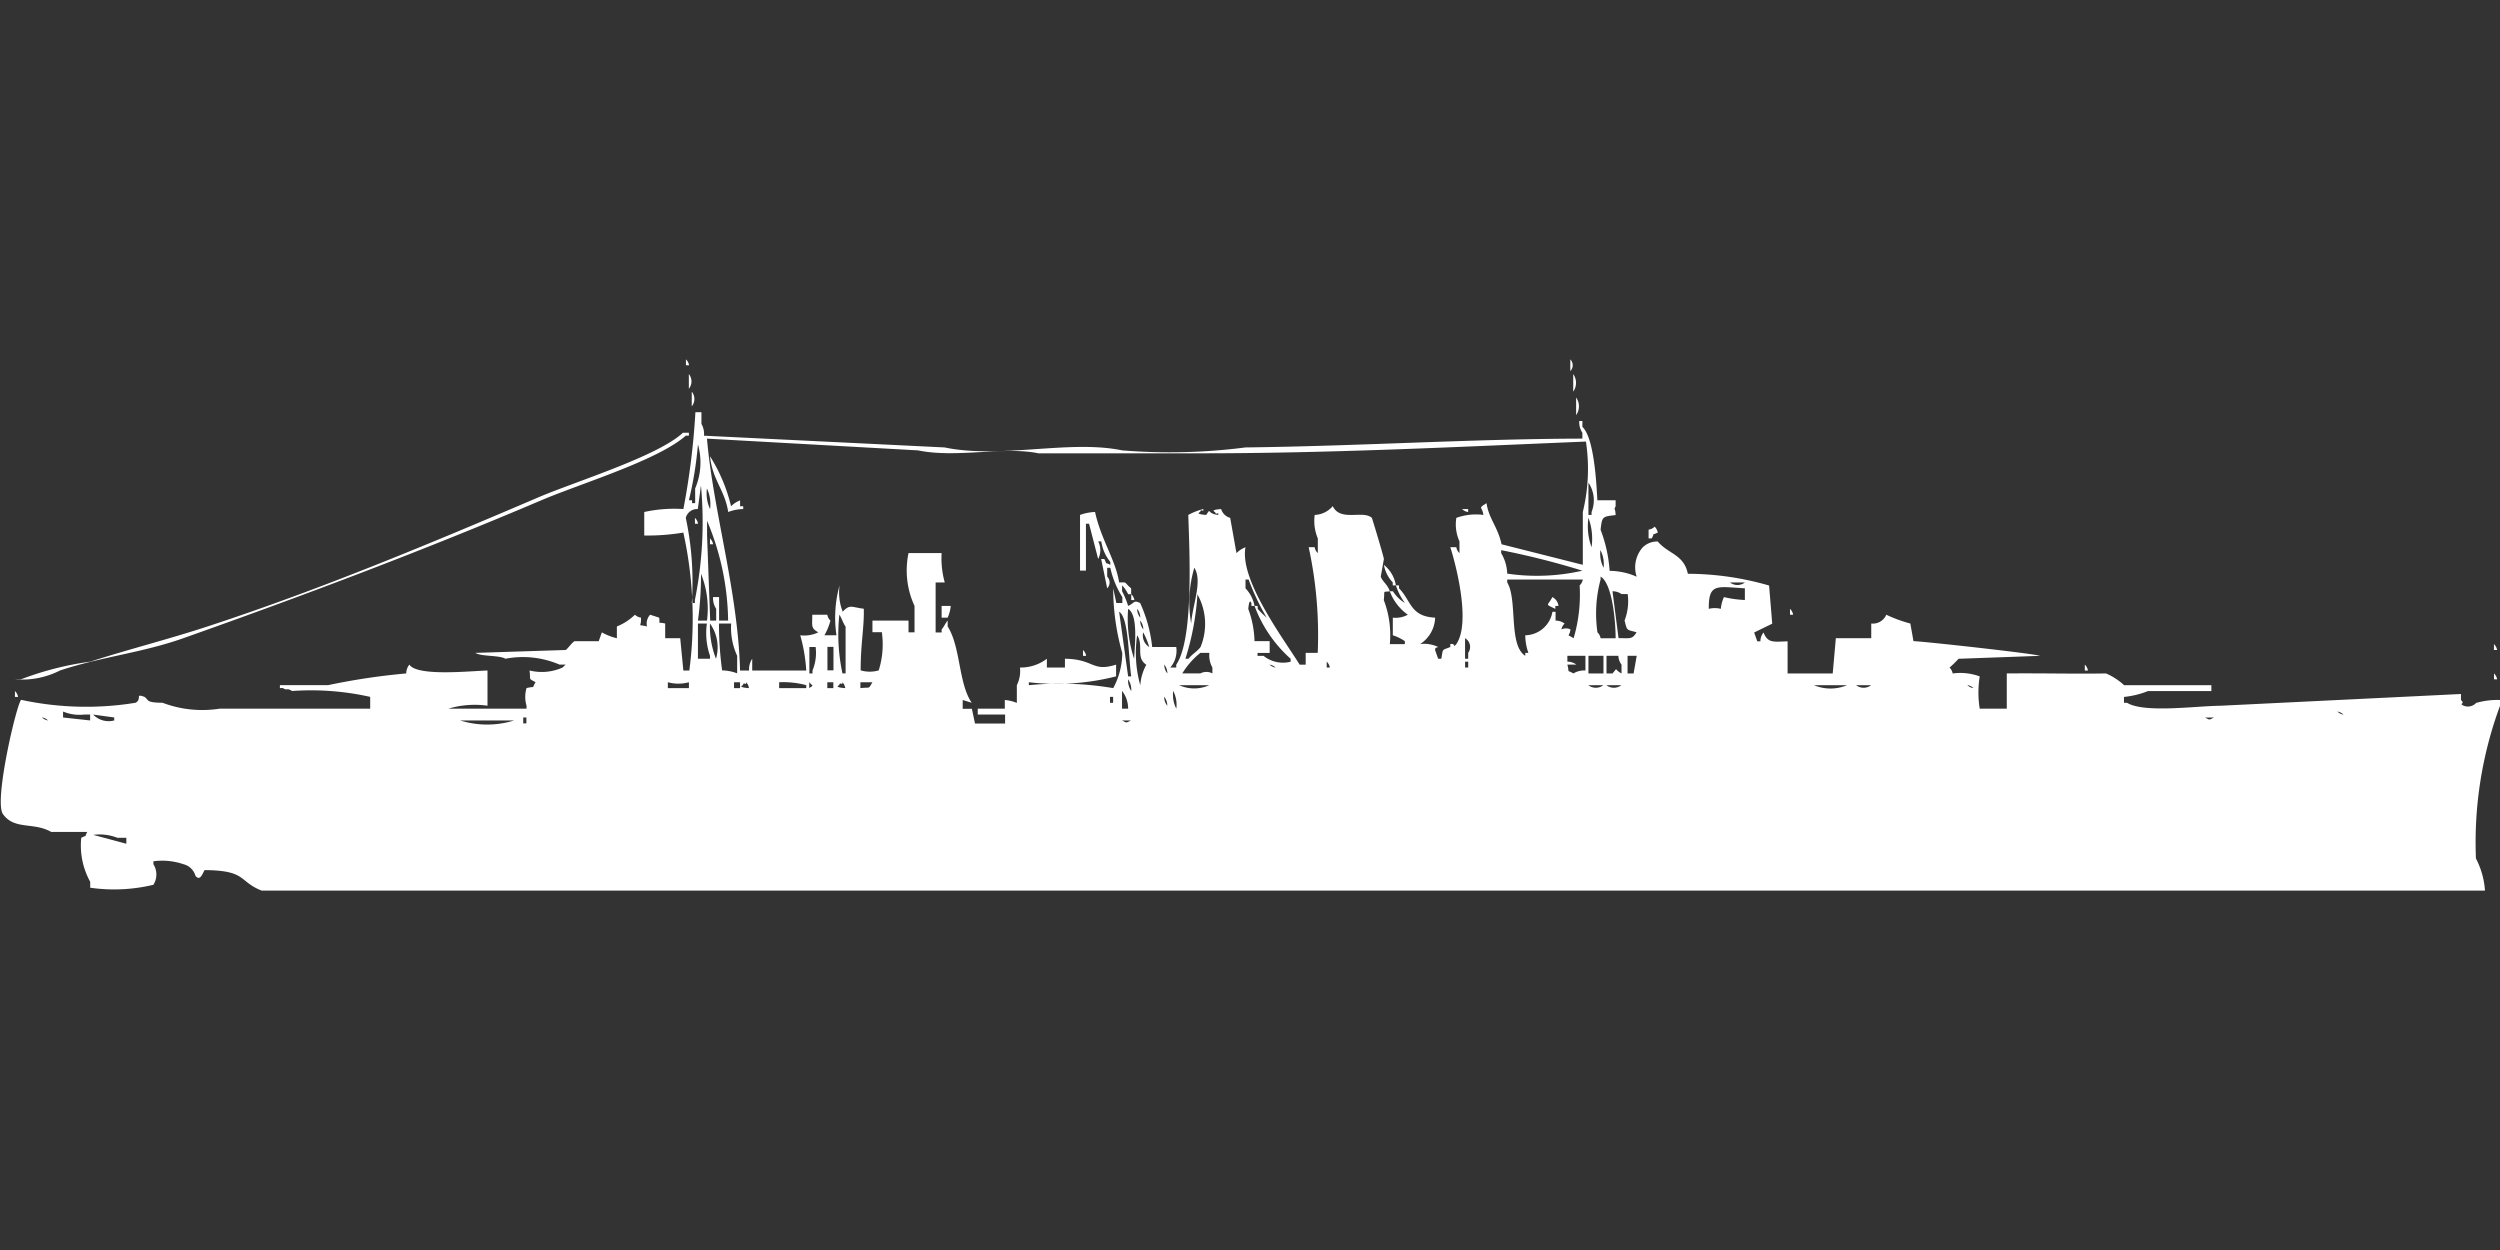 <svg xmlns="http://www.w3.org/2000/svg" width="80" height="40" viewBox="0 0 80 40">
  <rect x="0" y="0" width="80" height="40" fill="#333333" stroke="none"/>
  <defs>
    <style>
      .cls-1 {
        fill: #fff;
        fill-rule: evenodd;
      }
    </style>
  </defs>
  <path id="Color_Fill_1" data-name="Color Fill 1" class="cls-1" d="M21.95,11a0.336,0.336,0,0,1,.1.188h-0.1V11Zm28.3,0a0.27,0.27,0,0,1,0,.376V11Zm-28.207.47a0.37,0.37,0,0,1,0,.47V11.47Zm28.3,0a0.487,0.487,0,0,1,0,.563V11.47Zm-28.207.563a0.37,0.37,0,0,1,0,.47v-0.47Zm28.3,0.188a0.487,0.487,0,0,1,0,.563V12.221ZM22.527,13.442l7.7,0.376c1.793,0.375,4.008-.256,5.68.094a18.826,18.826,0,0,0,3.947-.094c3.738-.046,7.248-0.275,10.782-0.282V13.348a0.622,0.622,0,0,1-.1-0.376h0.1V13.16c0.408,0.377.458,2.063,0.481,2.348H51.7V15.7c-0.068.145-.012,0.013,0,0.282-0.423.05-.434,0.04-0.481,0.47a4.556,4.556,0,0,1,.289,1.315,2.177,2.177,0,0,1,.866.188,0.963,0.963,0,0,1,.193-0.939,0.658,0.658,0,0,1,.481-0.188c0.334,0.4.837,0.41,0.963,1.033a9.4,9.4,0,0,1,2.6.376l0.1,1.221-0.578.282,0.1,0.282h0.1a0.447,0.447,0,0,1,.1-0.282c0.137,0.339.3,0.3,0.77,0.282V21.05h1.444l0.1-1.127H59.88v-0.47a0.466,0.466,0,0,0,.481-0.282,4.379,4.379,0,0,0,.77.282l0.1,0.564c0.258,0,3.943.406,4.043,0.47l-2.6.094a3.34,3.34,0,0,1-.289.282,0.336,0.336,0,0,1,.1.188,1.8,1.8,0,0,1,.866.094,3.252,3.252,0,0,0,0,1.033h0.866V21.05c1.214-.011,2.131.018,3.177,0a2.111,2.111,0,0,1,.578.376h2.792v0.188H68.737a2.848,2.848,0,0,1-.77.188v0.188h0.1c0.547,0.336,2.215.1,2.984,0.094l7.7-.376V21.9c0.155,0.145-.1.1,0.1,0.188a0.36,0.36,0,0,0,.385-0.094A2.475,2.475,0,0,1,80,21.9v0.188a12.6,12.6,0,0,0-.77,4.884A2.573,2.573,0,0,1,79.519,28H8.375c-0.749-.293-0.467-0.647-1.829-0.657-0.093.178-.152,0.341-0.289,0.188a0.535,0.535,0,0,0-.385-0.376,2.1,2.1,0,0,0-.963-0.094v0.094a0.619,0.619,0,0,1,0,.658,5.378,5.378,0,0,1-2.022.094V27.718A2.4,2.4,0,0,1,2.6,26.309c0.238-.122.066,0.04,0.193-0.188H1.637C1.073,25.8.465,26.064,0.1,25.558c-0.313-.381.444-3.578,0.578-3.663a9.834,9.834,0,0,0,3.658.094c0.225-.116-0.035-0.31.289-0.188,0.151,0.108.034,0.181,0.578,0.188a3.585,3.585,0,0,0,1.829.188h4.814V21.8a8.65,8.65,0,0,0-2.5-.188c-0.171-.114-0.168,0-0.289-0.094h-0.1V21.425h1.54A21.186,21.186,0,0,1,13,21.05a0.447,0.447,0,0,1,.1-0.282c0.249,0.38,1.887.209,2.5,0.188v1.127a2.938,2.938,0,0,0-1.251.094h2.5V22.083a1,1,0,0,1,0-.564c0.312-.078.147,0.046,0.289-0.188-0.243-.138-0.149-0.041-0.193-0.376A1.625,1.625,0,0,0,18,20.862l0.1-.094H17.906a2.962,2.962,0,0,0-1.733-.188c-0.2-.12-0.763-0.064-0.963-0.188L18.1,20.3c0.05-.019.217-0.257,0.289-0.282h0.77l0.1-.282a1.914,1.914,0,0,0,.481.188V19.547a1.789,1.789,0,0,0,.578-0.376,0.35,0.35,0,0,0,.193.094c0.019,0.338-.143.195,0.193,0.282a0.419,0.419,0,0,1,.1-0.376l0.289,0.094c0.037,0.246-.071.123,0.193,0.188v0.47h0.481l0.1,1.033h0.192a12.811,12.811,0,0,0-.192-4.414,6.844,6.844,0,0,1-1.251.094V15.884a4.459,4.459,0,0,1,1.252-.094,23.41,23.41,0,0,0,.385-3.1h0.193v0.376A0.622,0.622,0,0,1,22.527,13.442Zm-0.674-.094h0.192v0.094h-0.1c-0.9.792-3.367,1.532-4.621,2.066-3.657,1.558-7.53,3.024-11.456,4.414-1.321.468-2.6,0.589-3.947,1.033a2.676,2.676,0,0,1-1.444.282H0.674a9.972,9.972,0,0,1,2.214-.564c1.208-.391,2.473-0.707,3.755-1.127,3.64-1.193,7.217-2.691,10.59-4.133C18.414,14.909,21.051,14.1,21.853,13.348Zm0.77,0.188c0.2,2.324.992,4.875,1.059,7.42h0.289a0.6,0.6,0,0,1,.1-0.376v0.376H25.8a5.262,5.262,0,0,0-.192-1.127,1.037,1.037,0,0,0,.578-0.094c-0.245-.139-0.193-0.2-0.193-0.564h0.481a0.319,0.319,0,0,0,.1.188,1.989,1.989,0,0,1-.192.47h0.385a3.842,3.842,0,0,1,.1-1.6,1.673,1.673,0,0,0,.1.845c0.229-.246.279-0.144,0.674-0.094,0.017,0.589-.1,1.1-0.1,1.972a1.03,1.03,0,0,0,.578,0,2.767,2.767,0,0,0,.1-1.221H27.918V19.359h1.155v0.376h0.192V18.89a2.7,2.7,0,0,1-.192-1.691h1.059a2.873,2.873,0,0,0,.1.939H29.94v1.6h0.193V19.641c0.066-.072.126-0.21,0.192-0.282v0.188c0.419,0.653.341,1.813,0.77,2.442L30.806,21.9v0.282H31.1l0.1,0.47h0.963V22.365H31.288V22.177h0.866V21.9a1.245,1.245,0,0,1,.385.094V21.425a1,1,0,0,0,.1-0.564A1.385,1.385,0,0,0,33.5,20.58v0.282h0.578V20.58c0.948,0.012.859,0.434,1.637,0.188v0.376a7.731,7.731,0,0,1-2.792.188v0.094a10.189,10.189,0,0,1,2.7.094,2.38,2.38,0,0,0,.289-1.127,7.518,7.518,0,0,1-.289-2.066l0.1,0.47h0.192V18.608a2.956,2.956,0,0,1-.385-0.939h-0.1V17.95a0.27,0.27,0,0,1,0,.376l-0.193-.939h0.1c0.125,0.232-.041.064,0.193,0.188V17.481a1.332,1.332,0,0,1-.289-0.657h-0.1a0.611,0.611,0,0,1,0,.564L34.85,16.26h-0.1v1.5H34.561V15.978a1.542,1.542,0,0,1,.481-0.094c0.186,0.869.663,1.547,0.77,2.254,0.29,0,.128-0.024.385,0.188v0.188H36.1a1.027,1.027,0,0,0-.193-0.282V18.42a2.653,2.653,0,0,1,.193.47c0.231-.109.167-0.192,0.385-0.094a4.567,4.567,0,0,1,.385,1.409h0.77a0.817,0.817,0,0,1-.192.657h0.192V20.768c0.564-.823.422-3.632,0.385-4.79a2.009,2.009,0,0,1,.481-0.188c0.02,0.131-.079-0.038-0.1.094-0.185.073,0.193,0.094,0.193,0.094,0.168-.256,0-0.038.385,0,0.02-.131-0.079.038-0.1-0.094-0.185-.073.193-0.094,0.193-0.094a0.415,0.415,0,0,0,.289.282L39.567,17.2a0.808,0.808,0,0,1,.289-0.188c-0.2,1.044,1.219,2.928,1.733,3.757h0.193V20.392h0.385a13.224,13.224,0,0,0-.289-3.381H42.07a0.319,0.319,0,0,0,.1.188v-0.47a1.453,1.453,0,0,1-.1-0.751,0.8,0.8,0,0,0,.578-0.282c0.243,0.51.963,0.117,1.252,0.376,0.019,0.045.354,1.154,0.385,1.315l-0.1.564c0.049,0.157.218,0.25,0.289,0.47-0.244.036-.152-0.055-0.193,0.282a3.1,3.1,0,0,1,.193,1.409h0.481V20.017a1.465,1.465,0,0,0-.385-0.188V19.265a0.822,0.822,0,0,0,.481-0.094,1.594,1.594,0,0,1-.578-0.751h0.1a1.161,1.161,0,0,0,.385.376,1.924,1.924,0,0,1-.289-0.564h0.1v0.094c0.393,0.4.356,0.9,1.155,0.939a1.039,1.039,0,0,1-.481.845,1.038,1.038,0,0,1,.578.094c-0.125.052-.071,0-0.1,0.094l0.1,0.282h0.1c0.067-.344,0-0.257.289-0.376V20.111c0.188-.039.069,0.144,0.193,0,0.475-.7-0.027-2.587-0.193-3.1h0.193a0.319,0.319,0,0,0,.1.188V16.823a1.308,1.308,0,0,1-.1-0.751,1.826,1.826,0,0,1,.866-0.094c-0.035-.277-0.193-0.194.1-0.376,0.072,0.5.353,0.736,0.481,1.315l2.6,0.657V15.884a5.846,5.846,0,0,0,.1-2.254c-3.985.164-8.126,0.376-12.322,0.376h-5.2c-1.089-.228-2.641.16-3.851-0.094Zm-0.289.188a11.728,11.728,0,0,1-.289,1.784h0.1V15.6h0.1v-0.47A2.115,2.115,0,0,0,22.335,13.724ZM22.72,14.1a5.3,5.3,0,0,1,.674,1.6,0.808,0.808,0,0,1,.289-0.188V15.7h0.1V15.79a1.412,1.412,0,0,0-.481.094C23.2,15.19,22.8,14.865,22.72,14.1ZM50.83,14.945v1.033h0.1V15.884A1.009,1.009,0,0,0,50.83,14.945Zm-28.4.094-0.1.751a0.375,0.375,0,0,0-.385.282,9.805,9.805,0,0,1,.192,2.724h0.1V18.7A12.687,12.687,0,0,0,22.431,15.039Zm0.192,0.094a1.191,1.191,0,0,0,.1.658A1.189,1.189,0,0,0,22.623,15.133ZM46.787,15.79H46.98v0.094A0.333,0.333,0,0,1,46.787,15.79Zm-24.549.282a0.336,0.336,0,0,1,.1.188h-0.1V16.072Zm28.592,0a1.93,1.93,0,0,0,.1.939A1.93,1.93,0,0,0,50.83,16.072ZM23.008,19.359H23.3a8.447,8.447,0,0,0-.674-3.193v0.47l0.1,2.724h0.192V18.983a0.622,0.622,0,0,1-.1-0.376h0.193v0.751Zm29.94-3.006a0.336,0.336,0,0,1,.1.188c-0.237.122-.066-0.04-0.193,0.188h-0.1V16.448A0.333,0.333,0,0,0,52.948,16.354Zm-30.229.376a0.336,0.336,0,0,1,.1.188h-0.1V16.729Zm25.511,1.127a6.545,6.545,0,0,0,2.407-.094,25.376,25.376,0,0,0-2.6-.657V17.2A1.357,1.357,0,0,1,48.231,17.856Zm2.984-.751a0.97,0.97,0,0,0,.1.564A0.971,0.971,0,0,0,51.215,17.105Zm-6.931.47a1.049,1.049,0,0,1,.385.657h-0.1V18.138A1.111,1.111,0,0,1,44.284,17.575Zm-6.065.094a3.876,3.876,0,0,0-.1,1.784C38.15,18.886,38.493,18.095,38.219,17.669ZM22.335,19.359h0.289a3.008,3.008,0,0,0-.192-1.5A10.785,10.785,0,0,1,22.335,19.359ZM51.7,19.923c0-.546-0.108-1.757-0.481-1.972v0.094a4.16,4.16,0,0,0-.1,1.691,0.335,0.335,0,0,1,.1.188H51.7Zm-11.552.094h0.481v0.376H40.241v0.094h0.193a0.99,0.99,0,0,0,.866.188V20.58a4.241,4.241,0,0,1-1.155-1.691h0.1v0.094a3.356,3.356,0,0,0,.289.282,7.511,7.511,0,0,1-.578-1.221h-0.1v0.282a1.111,1.111,0,0,1,.289.564h-0.1V18.8c-0.075-.181-0.1.188-0.1,0.188A3.152,3.152,0,0,1,40.144,20.017Zm8.664-.188a0.9,0.9,0,0,0,.866-0.751h0.1v0.282a0.473,0.473,0,0,1,.289.094,0.336,0.336,0,0,0-.1.188,0.329,0.329,0,0,1,.289,0c-0.038.275-.157,0.118,0.1,0.282a4.958,4.958,0,0,0,.193-1.691,0.336,0.336,0,0,0,.1-0.188H48.231v0.094c0.338,0.559.031,2,.578,2.348V20.392h0.1A1.683,1.683,0,0,1,48.809,19.829Zm6.546-1.691a0.394,0.394,0,0,0,.481,0H55.355ZM55.836,18.7V18.326c-0.9-.05-1.162-0.173-1.155.657a0.79,0.79,0,0,1,.385,0,1.165,1.165,0,0,1,.1-0.376A3.554,3.554,0,0,0,55.836,18.7ZM51.6,18.42l0.193,1.5c0.376,0,.433.047,0.578-0.188-0.327-.089-0.3-0.036-0.385-0.376a1.7,1.7,0,0,0,.1-0.845H51.889A0.5,0.5,0,0,0,51.6,18.42Zm-15.4.094a0.336,0.336,0,0,1,.1.188H36.2V18.514Zm2.118,0a8.5,8.5,0,0,1-.385,2.066h0.1c0.122-.158.263-0.218,0.385-0.376A1.944,1.944,0,0,0,38.315,18.514Zm11.36,0.094a0.363,0.363,0,0,1,.193.282h-0.1v0.094C49.416,18.812,49.53,18.9,49.675,18.608Zm-19.543.282h0.289a1.168,1.168,0,0,1-.1.376H30.132V18.89ZM36.1,18.983a4.093,4.093,0,0,0,.192,1.6C36.319,20.084,36.419,19.179,36.1,18.983Zm0.289,0a0.447,0.447,0,0,0,.1.282A0.448,0.448,0,0,0,36.39,18.983Zm20.891,0a0.337,0.337,0,0,1,.1.188h-0.1V18.983Zm-21.468.094L36.1,21.144h0.1C36.113,20.586,36.12,19.247,35.812,19.077Zm-8.953.094a5.943,5.943,0,0,0,.1,1.878h0.1v-1.5C26.989,19.466,26.923,19.252,26.859,19.171Zm9.627,0.188a0.448,0.448,0,0,0,.1.282A0.448,0.448,0,0,0,36.486,19.359Zm-14.152.094V20.58H22.72V20.486a2.227,2.227,0,0,1-.1-1.033H22.335Zm0.385,0a2.848,2.848,0,0,0,.192,1.127A1.3,1.3,0,0,0,22.72,19.453Zm0.289,0a10.8,10.8,0,0,0,.1,1.5,1.41,1.41,0,0,1,.481.094V20.486a2.153,2.153,0,0,1-.192-1.033H23.008Zm13.574,0.282a0.437,0.437,0,0,0,.193.47A2.323,2.323,0,0,0,36.582,19.735Zm-0.193.094a3.842,3.842,0,0,0,.1,1.6,1.593,1.593,0,0,1,.193-0.657C36.335,20.543,36.606,20.163,36.39,19.829Zm10.493,0.094V20.58h0.1V20.392A0.324,0.324,0,0,0,46.883,19.923Zm32.924,0.188a0.336,0.336,0,0,1,.1.188h-0.1V20.111ZM25.9,20.2V21.05h0.1V20.956a1.468,1.468,0,0,0,.1-0.751H25.9Zm0.578,0v0.751h0.193V20.2H26.474ZM34.657,20.3a0.336,0.336,0,0,1,.1.188h-0.1V20.3ZM38.7,20.392H38.412a2.477,2.477,0,0,0-.578.657h0.578a0.413,0.413,0,0,1,.385,0V20.862A0.8,0.8,0,0,1,38.7,20.392Zm11.456,0.376c0.08,0.3-.047.143,0.193,0.282a0.661,0.661,0,0,1,.385-0.094v-0.47H50.156v0.188a0.473,0.473,0,0,1,.289.094H50.156Zm0.674-.282V21.05h0.481V20.486H50.83Zm0.578,0V21.05H51.6c0.189-.213.034-0.133,0.289,0V20.768a0.472,0.472,0,0,1-.1-0.282H51.408Zm0.674,0V21.05h0.193l0.1-.564H52.082Zm-9.627.188v0.188h0.1A0.319,0.319,0,0,0,42.455,20.674Zm4.428,0v0.188h0.1V20.674h-0.1Zm-9.627.094a0.447,0.447,0,0,0,.1.282A0.447,0.447,0,0,0,37.256,20.768Zm3.369,0a0.35,0.35,0,0,0,.193.094A0.349,0.349,0,0,0,40.626,20.768Zm26.089,0a0.336,0.336,0,0,1,.1.188h-0.1V20.768ZM79.808,21.05a0.336,0.336,0,0,1,.1.188h-0.1V21.05ZM36.1,21.238a0.6,0.6,0,0,0,.1.376A0.6,0.6,0,0,0,36.1,21.238Zm-14.729.094v0.188h0.674V21.332A1.288,1.288,0,0,1,21.372,21.332Zm2.118,0v0.188h0.193V21.332H23.49Zm0.385,0c0.02,0.131-.079-0.038-0.1.094-0.185.073,0.192,0.094,0.192,0.094A0.319,0.319,0,0,0,23.875,21.332Zm1.059,0v0.188H25.8V21.425A2.846,2.846,0,0,0,24.934,21.332Zm0.963,0v0.188C26.051,21.408,26.014,21.48,25.9,21.332Zm0.578,0v0.188h0.193V21.332H26.474Zm0.481,0c0.02,0.131-.079-0.038-0.1.094-0.185.073,0.192,0.094,0.192,0.094A0.319,0.319,0,0,0,26.956,21.332Zm0.578,0v0.188c0.345-.039.242,0.044,0.385-0.188H27.533Zm10.2,0.094a1.171,1.171,0,0,0,.963,0H37.738Zm13.093,0a0.394,0.394,0,0,0,.481,0H50.83Zm0.578,0a0.394,0.394,0,0,0,.481,0H51.408Zm6.643,0a1.364,1.364,0,0,0,1.059,0H58.051Zm1.348,0a0.394,0.394,0,0,0,.481,0H59.4Zm3.562,0a0.35,0.35,0,0,0,.193.094A0.35,0.35,0,0,0,62.96,21.425Zm-62.479.188a0.336,0.336,0,0,1,.1.188h-0.1V21.613Zm35.427,0v0.564H36.1A0.917,0.917,0,0,0,35.909,21.613Zm1.637,0a0.971,0.971,0,0,0,.1.564A0.97,0.97,0,0,0,37.545,21.613Zm-2.022.188v0.188h0.1V21.8h-0.1Zm1.733,0a0.447,0.447,0,0,0,.1.282A0.447,0.447,0,0,0,37.256,21.8Zm-35.235.47v0.188l0.866,0.094V22.365H2.7A1.355,1.355,0,0,1,2.022,22.271Zm72.78,0a0.349,0.349,0,0,0,.193.094A0.35,0.35,0,0,0,74.8,22.271Zm-71.817.094a0.685,0.685,0,0,0,.674.188V22.459Zm-1.637.094a0.35,0.35,0,0,0,.193.094A0.35,0.35,0,0,0,1.348,22.459Zm15.4,0v0.188h0.1V22.459h-0.1Zm53.815,0c0.165,0.083.123,0.083,0.289,0H70.566Zm-55.836.094a2.915,2.915,0,0,0,1.733,0H14.729Zm21.179,0c0.166,0.083.123,0.084,0.289,0H35.909ZM2.984,26.216L4.043,26.5V26.309H3.755A1.557,1.557,0,0,0,2.984,26.216Z" transform="translate(0 0.5)"/>
</svg>
